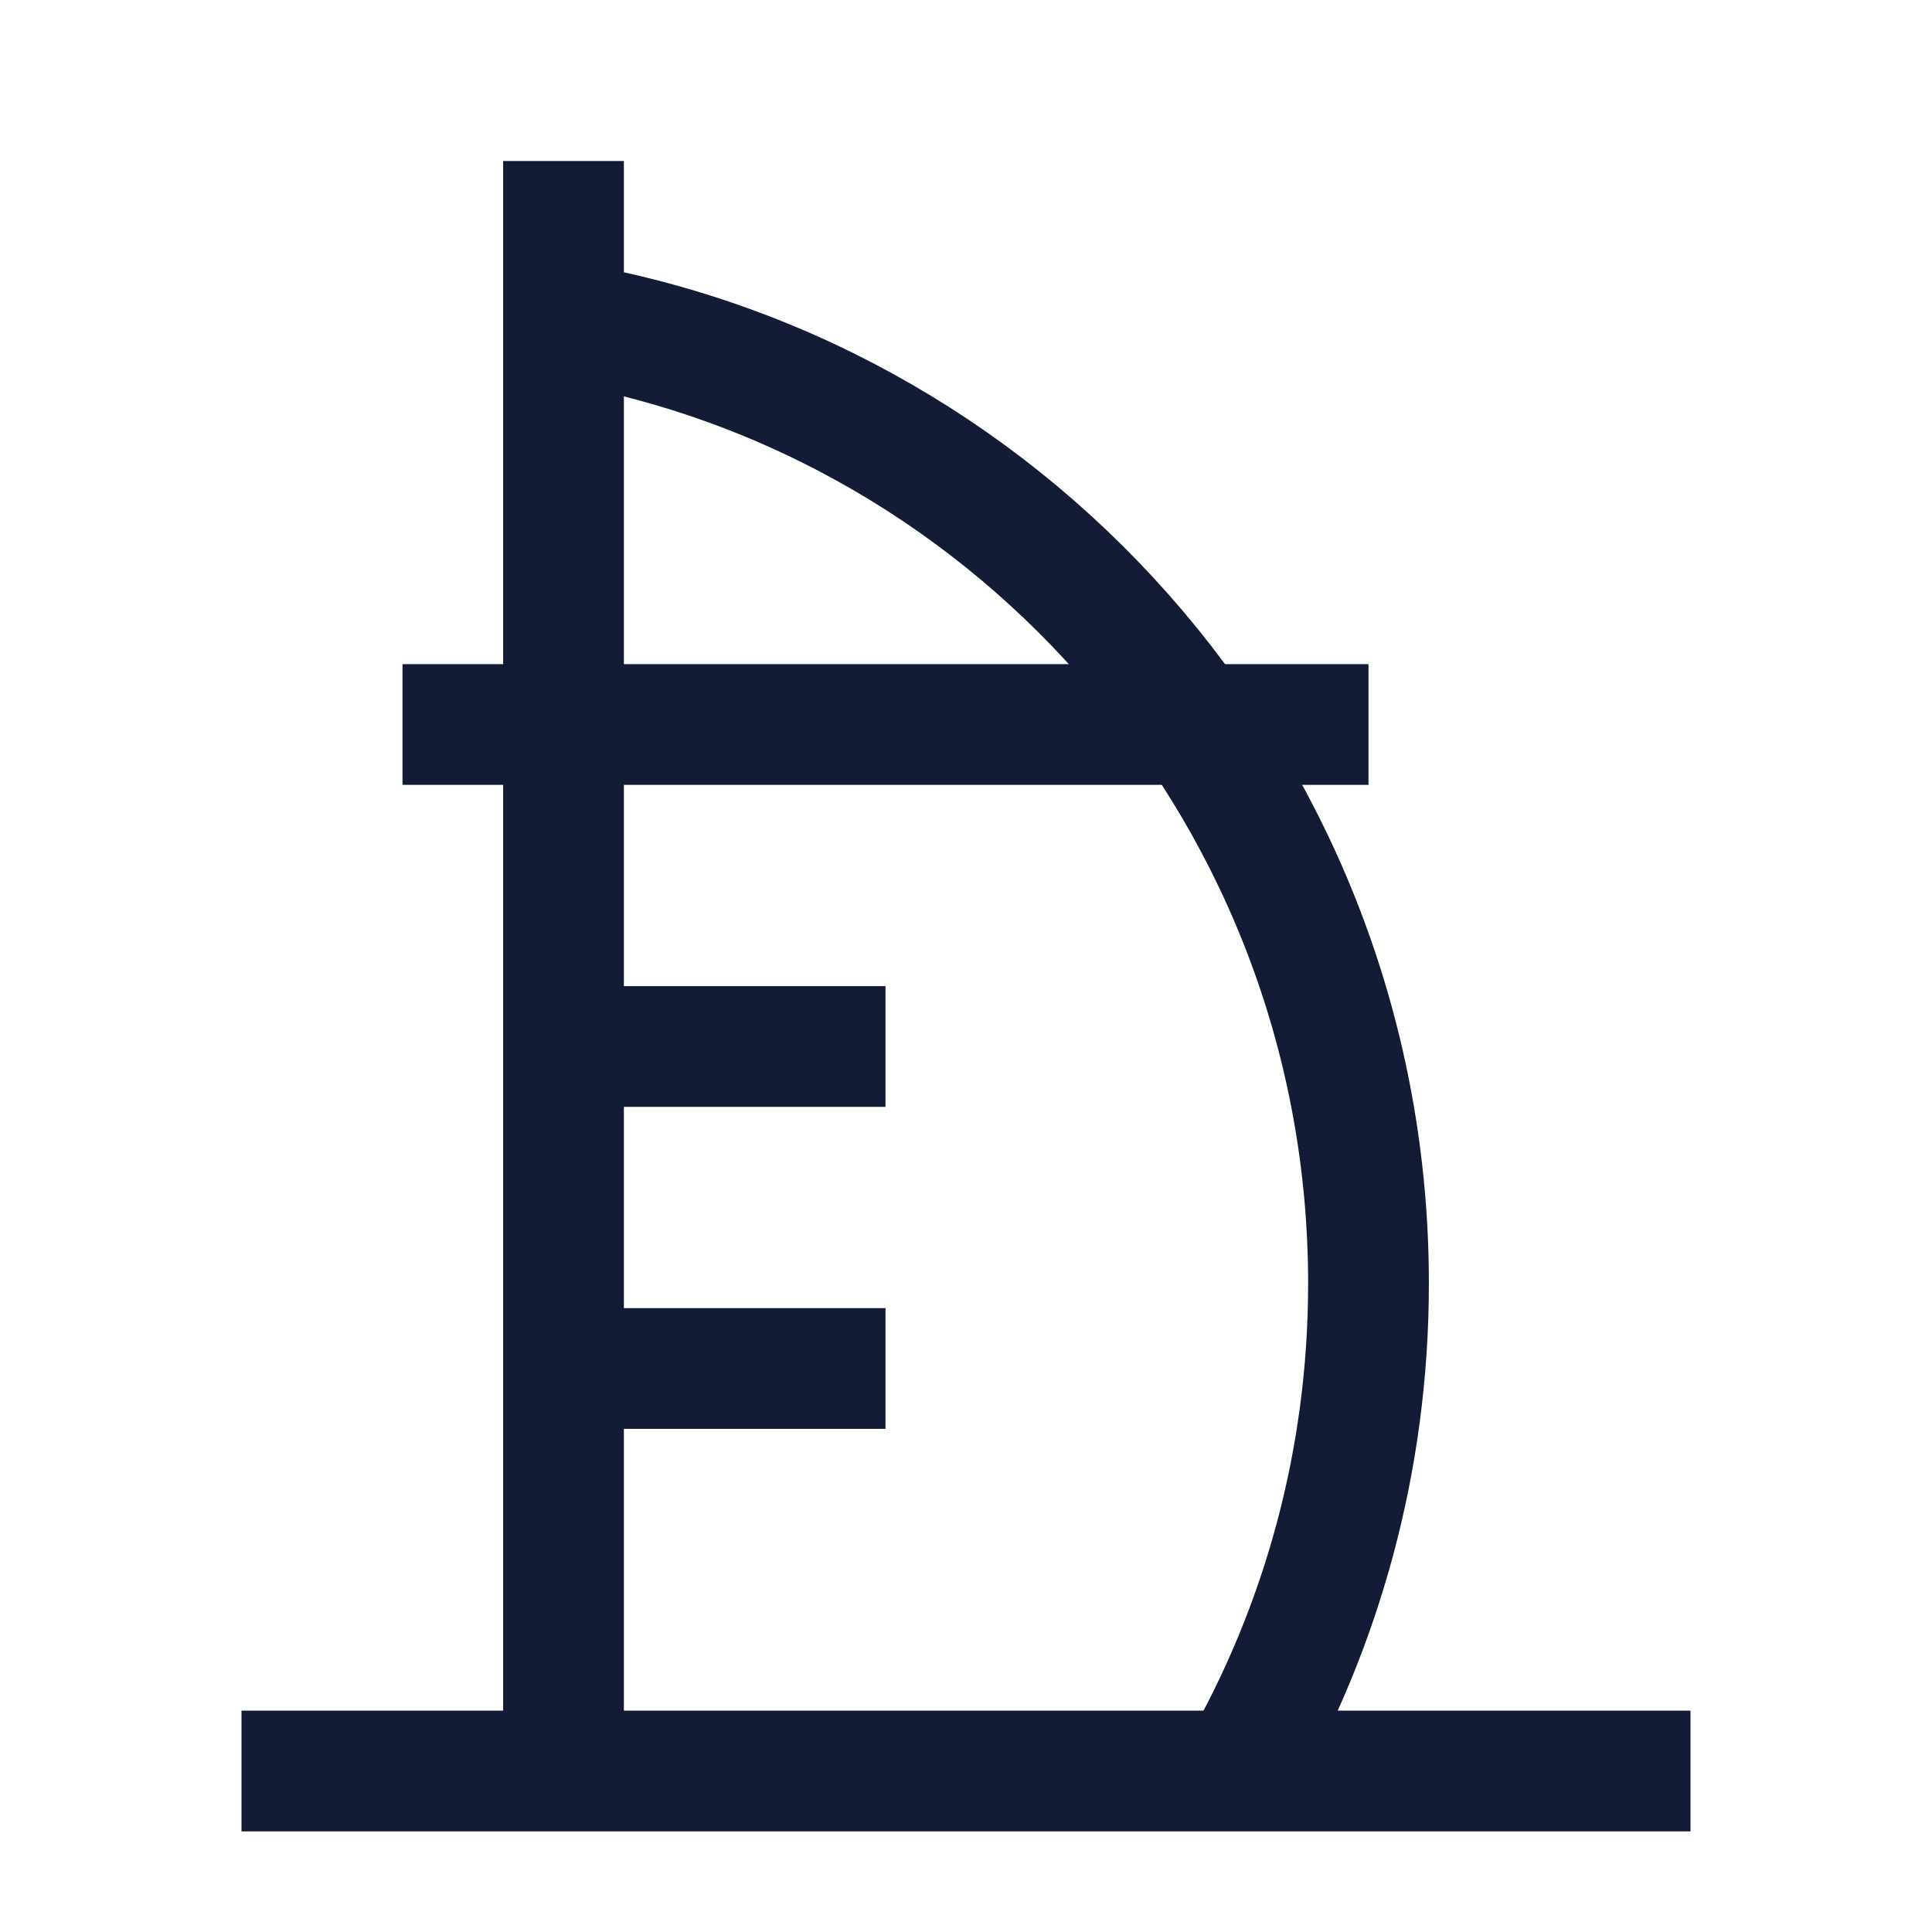 <svg width="24" height="24" viewBox="0 0 24 24" fill="none" xmlns="http://www.w3.org/2000/svg">
<path d="M3 22H21" stroke="#141B34" stroke-width="1.5" stroke-linejoin="round"/>
<path d="M7 22V2" stroke="#141B34" stroke-width="1.5" stroke-linejoin="round"/>
<path d="M7 4C12.675 4.961 17 9.943 17 15.944C17 18.15 16.416 20.218 15.395 22" stroke="#141B34" stroke-width="1.5" stroke-linejoin="round"/>
<path d="M5 9H17" stroke="#141B34" stroke-width="1.5" stroke-linejoin="round"/>
<path d="M7 13H11M7 17H11" stroke="#141B34" stroke-width="1.5" stroke-linejoin="round"/>
</svg>
